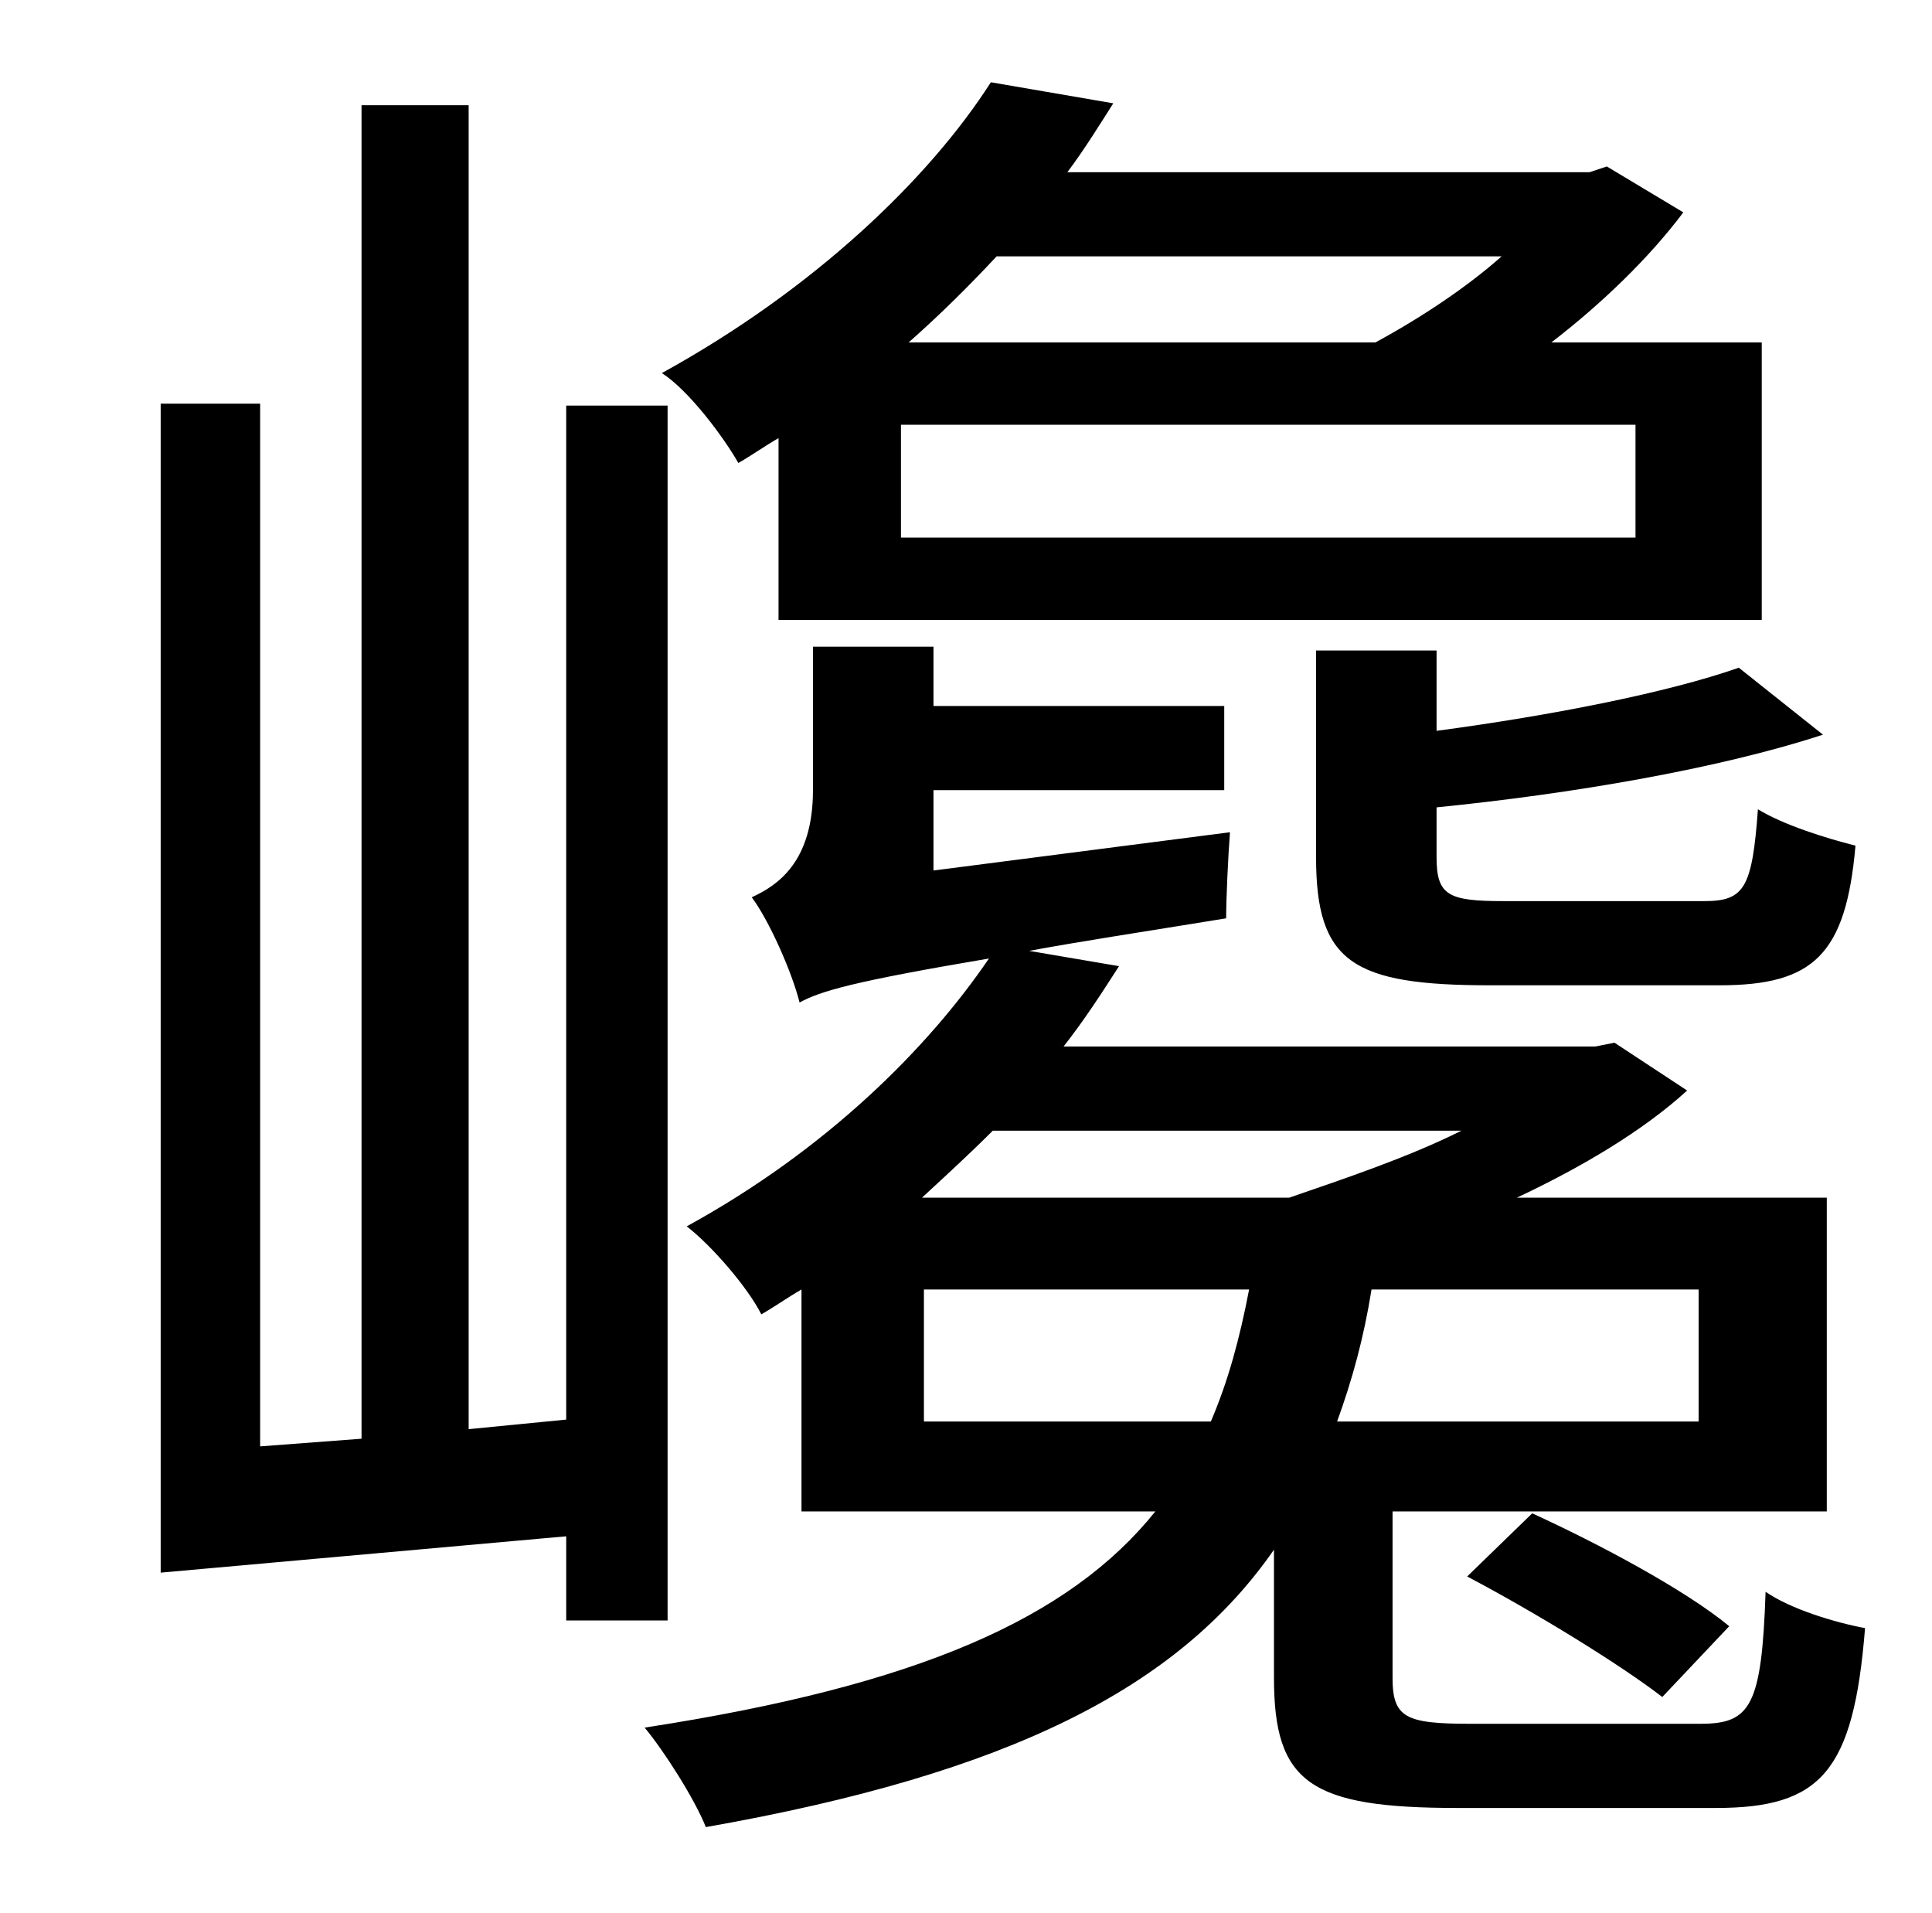 <?xml version="1.0" standalone="no"?>
<!DOCTYPE svg PUBLIC "-//W3C//DTD SVG 1.1//EN" "http://www.w3.org/Graphics/SVG/1.1/DTD/svg11.dtd" >
<svg xmlns="http://www.w3.org/2000/svg" xmlns:xlink="http://www.w3.org/1999/xlink" version="1.1" viewBox="-10 0 1010 1000">
   <path fill="currentColor"
d="M899 349l44 35c-55 18 -132 31 -202 38v26c0 20 6 23 35 23h105c21 0 25 -7 28 -48c13 8 35 15 51 19c-5 57 -22 73 -71 73h-120c-72 0 -91 -12 -91 -67v-108h63v42c60 -8 121 -20 158 -33zM775 134h-264c-14 15 -29 30 -46 45h244c24 -13 48 -29 66 -45zM845 281v-59
h-384v59h384zM397 324v-95c-7 4 -14 9 -21 13c-8 -14 -26 -38 -40 -47c80 -44 140 -102 172 -152l64 11c-7 11 -15 24 -24 36h273l9 -3l40 24c-18 24 -43 48 -69 68h110v145h-514zM339 847h-53v-44l-212 19v-611h52v545l53 -4v-697h56v692l51 -5v-530h53v635zM473 743h150
c9 -21 15 -43 20 -69h-170v69zM754 591h-245c-12 12 -24 23 -37 35h192c29 -10 62 -21 90 -35zM878 743v-69h-171c-4 25 -10 47 -18 69h189zM759 901h120c26 0 32 -9 34 -69c13 9 36 16 52 19c-6 75 -23 94 -78 94h-135c-77 0 -96 -13 -96 -68v-67c-50 72 -138 117 -297 145
c-6 -15 -22 -40 -32 -52c143 -22 222 -57 267 -113h-185v-116c-7 4 -14 9 -21 13c-7 -14 -26 -36 -39 -46c73 -40 126 -93 158 -140c-71 12 -88 17 -99 23c-4 -16 -16 -43 -25 -55c13 -6 32 -18 32 -56v-75h63v31h152v44h-152v42l155 -20c-1 13 -2 35 -2 45
c-43 7 -76 12 -103 17l47 8c-9 14 -18 28 -29 42h278l10 -2l38 25c-23 21 -55 40 -89 56h162v164h-227v87c0 21 7 24 41 24zM894 850l-35 37c-22 -17 -66 -44 -102 -63l34 -33c35 16 80 40 103 59z" />
</svg>
